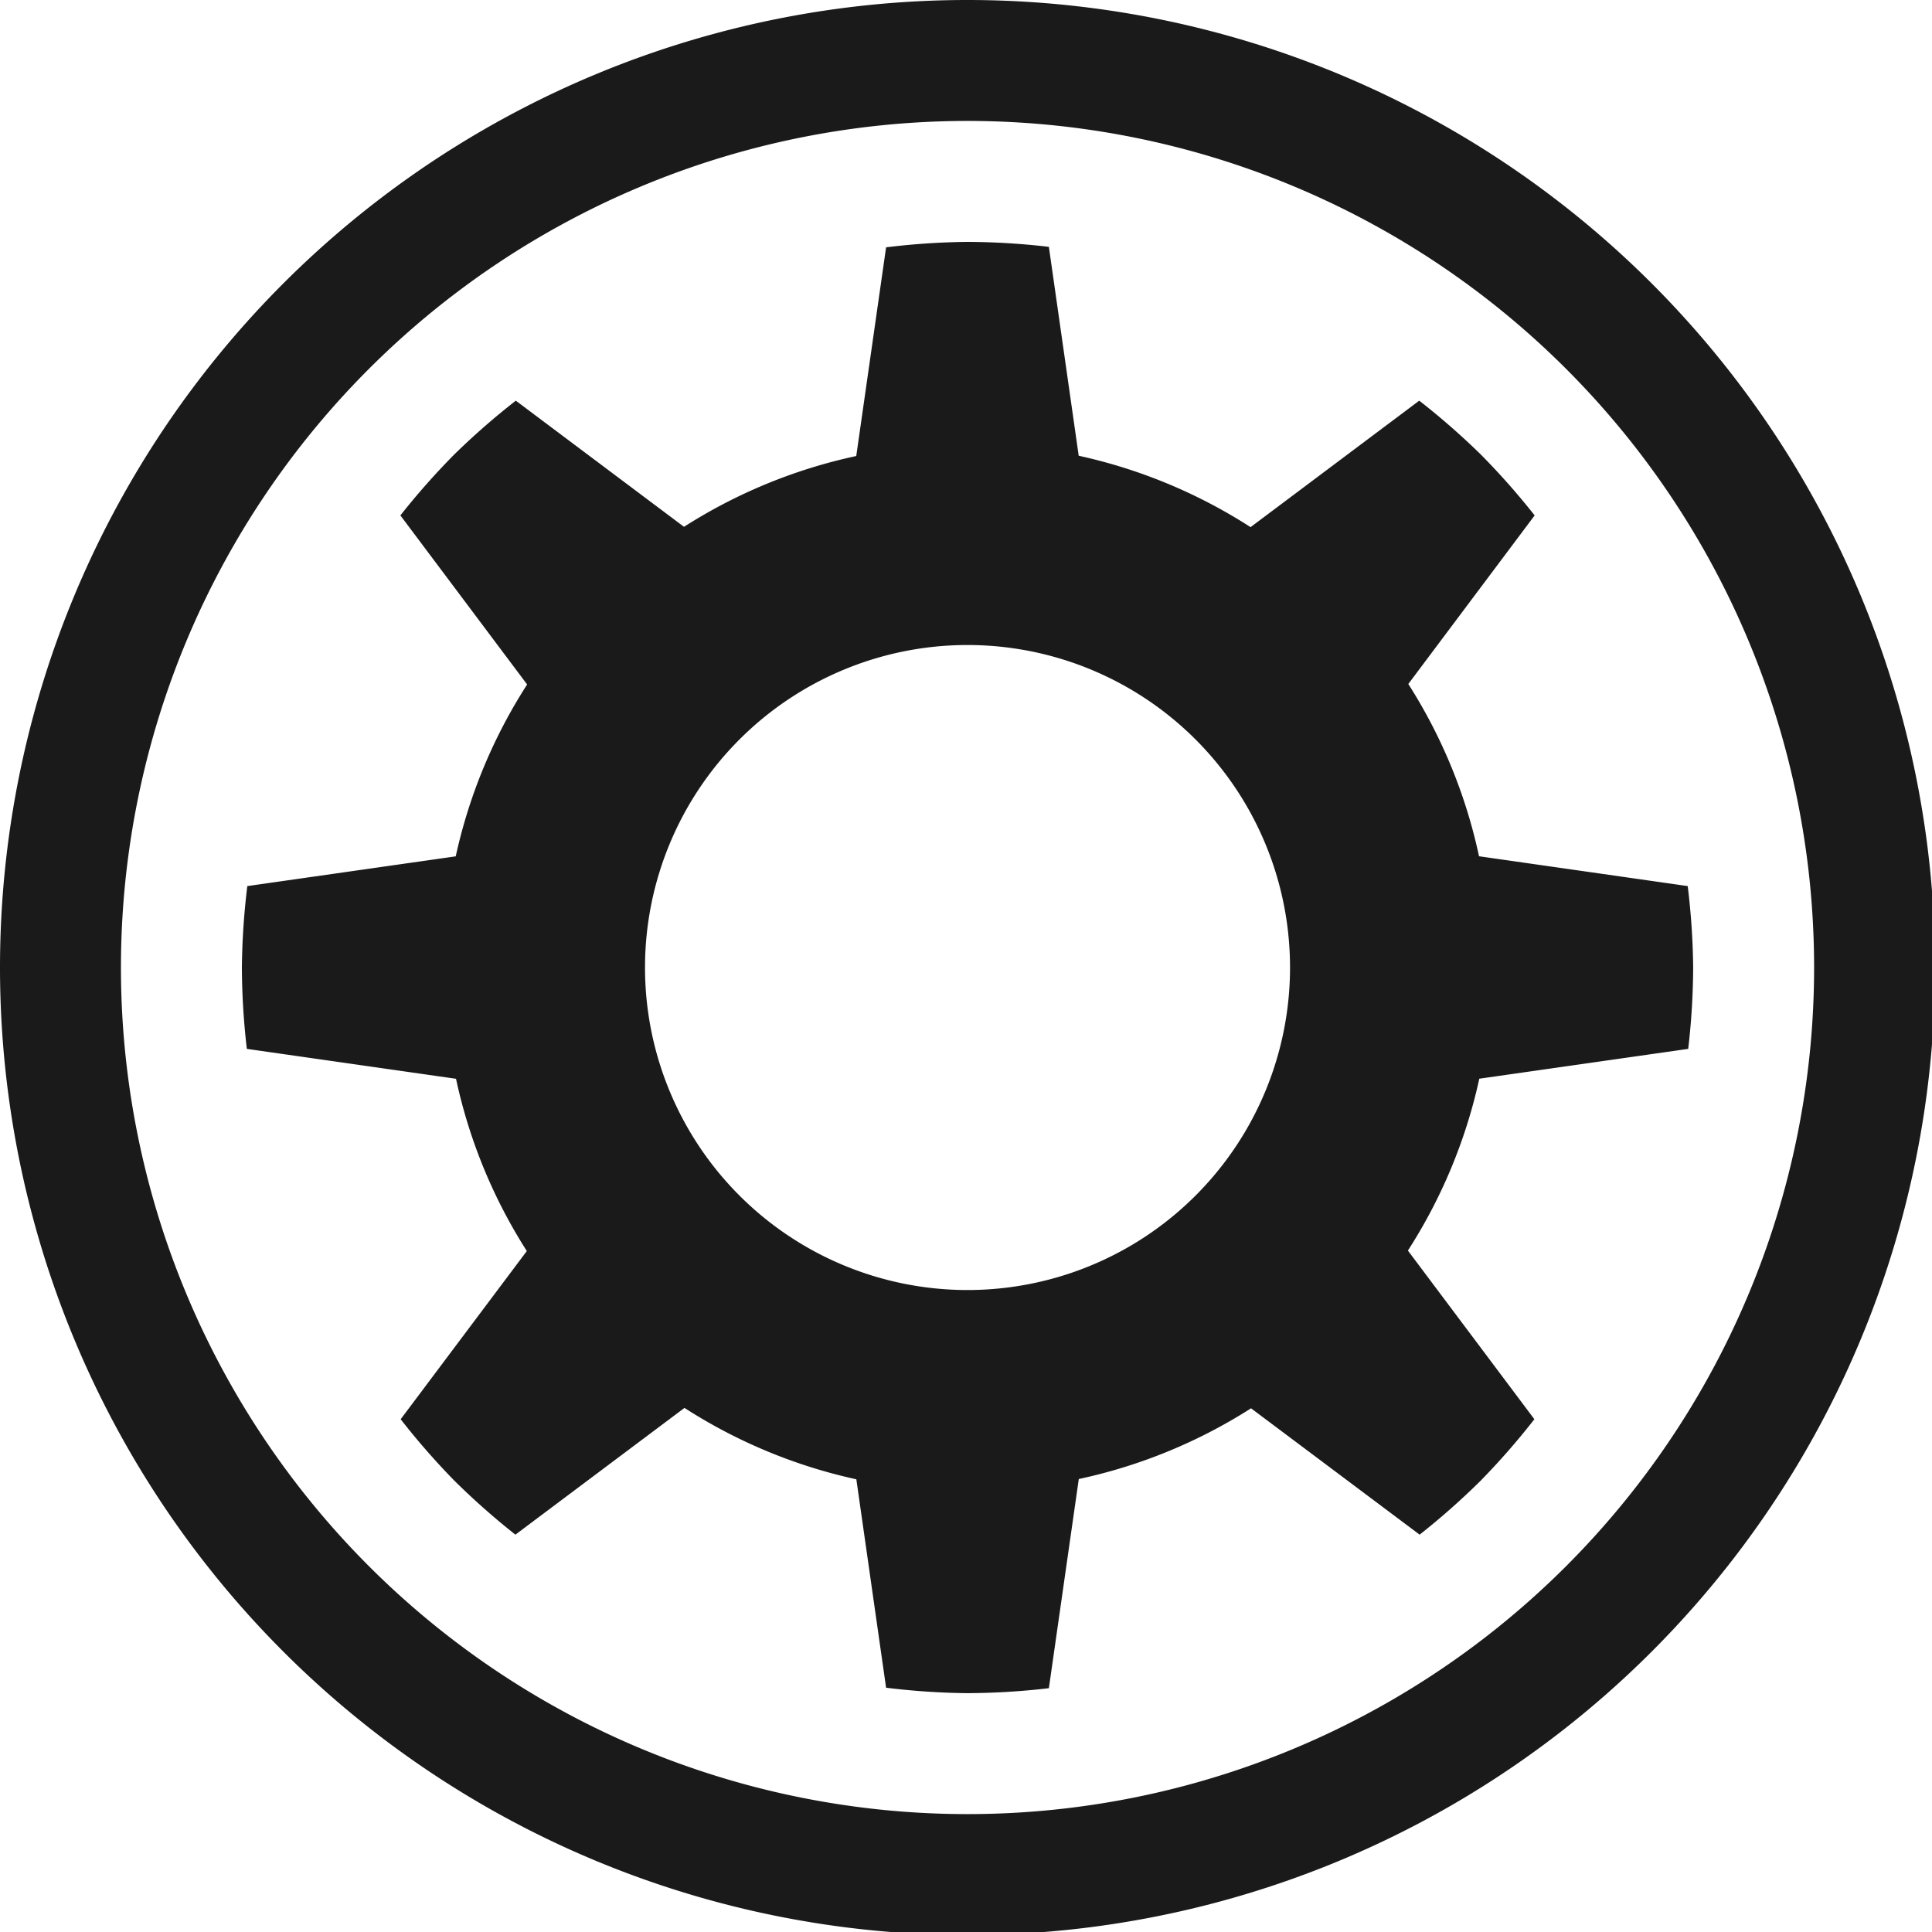 <?xml version="1.0" encoding="UTF-8" standalone="no"?>
<svg
   xmlns:dc="http://purl.org/dc/elements/1.1/"
   xmlns:cc="http://creativecommons.org/ns#"
   xmlns:rdf="http://www.w3.org/1999/02/22-rdf-syntax-ns#"
   xmlns:svg="http://www.w3.org/2000/svg"
   xmlns="http://www.w3.org/2000/svg"
   xmlns:sodipodi="http://sodipodi.sourceforge.net/DTD/sodipodi-0.dtd"
   xmlns:inkscape="http://www.inkscape.org/namespaces/inkscape"
   width="48"
   height="48"
   viewBox="0 0 12.7 12.7"
   version="1.1"
   id="svg4"
   sodipodi:docname="applications-system.svg"
   inkscape:version="0.92.5 (2060ec1f9f, 2020-04-08)">
  <defs
     id="defs8">
  <style
     id="current-color-scheme"
     type="text/css">
      .ColorScheme-Highlight {
        color:#1a1a1a;
      }
  </style>
  </defs>
  <path
     class="ColorScheme-Highlight"
     style="fill:currentColor"
     d="M 24 0 A 24 24 0 0 0 0 24 A 24 24 0 0 0 24 48 A 24 24 0 0 0 48 24 A 24 24 0 0 0 24 0 z M 24 3 A 21 21 0 0 1 45 24 A 21 21 0 0 1 24 45 A 21 21 0 0 1 3 24 A 21 21 0 0 1 24 3 z M 24 6 A 18 18 0 0 0 21.98 6.135 L 21.24 11.312 A 13 13 0 0 0 16.967 13.068 L 12.795 9.939 A 18 18 0 0 0 11.271 11.271 A 18 18 0 0 0 9.932 12.785 L 13.076 16.979 A 13 13 0 0 0 11.305 21.242 L 6.135 21.98 A 18 18 0 0 0 6 24 A 18 18 0 0 0 6.123 26.018 L 11.312 26.76 A 13 13 0 0 0 13.068 31.033 L 9.939 35.205 A 18 18 0 0 0 11.271 36.729 A 18 18 0 0 0 12.785 38.068 L 16.979 34.924 A 13 13 0 0 0 21.242 36.695 L 21.98 41.865 A 18 18 0 0 0 24 42 A 18 18 0 0 0 26.018 41.877 L 26.76 36.688 A 13 13 0 0 0 31.033 34.934 L 35.215 38.068 A 18 18 0 0 0 36.729 36.729 A 18 18 0 0 0 38.061 35.205 L 34.924 31.021 A 13 13 0 0 0 36.695 26.758 L 41.877 26.018 A 18 18 0 0 0 42 24 A 18 18 0 0 0 41.865 21.98 L 36.688 21.24 A 13 13 0 0 0 34.934 16.967 L 38.068 12.785 A 18 18 0 0 0 36.729 11.271 A 18 18 0 0 0 35.205 9.939 L 31.021 13.076 A 13 13 0 0 0 26.758 11.305 L 26.018 6.123 A 18 18 0 0 0 24 6 z M 24 16 A 8 8 0 0 1 32 24 A 8 8 0 0 1 24 32 A 8 8 0 0 1 16 24 A 8 8 0 0 1 24 16 z "
     transform="scale(0.265)"
     id="path868" />
</svg>
